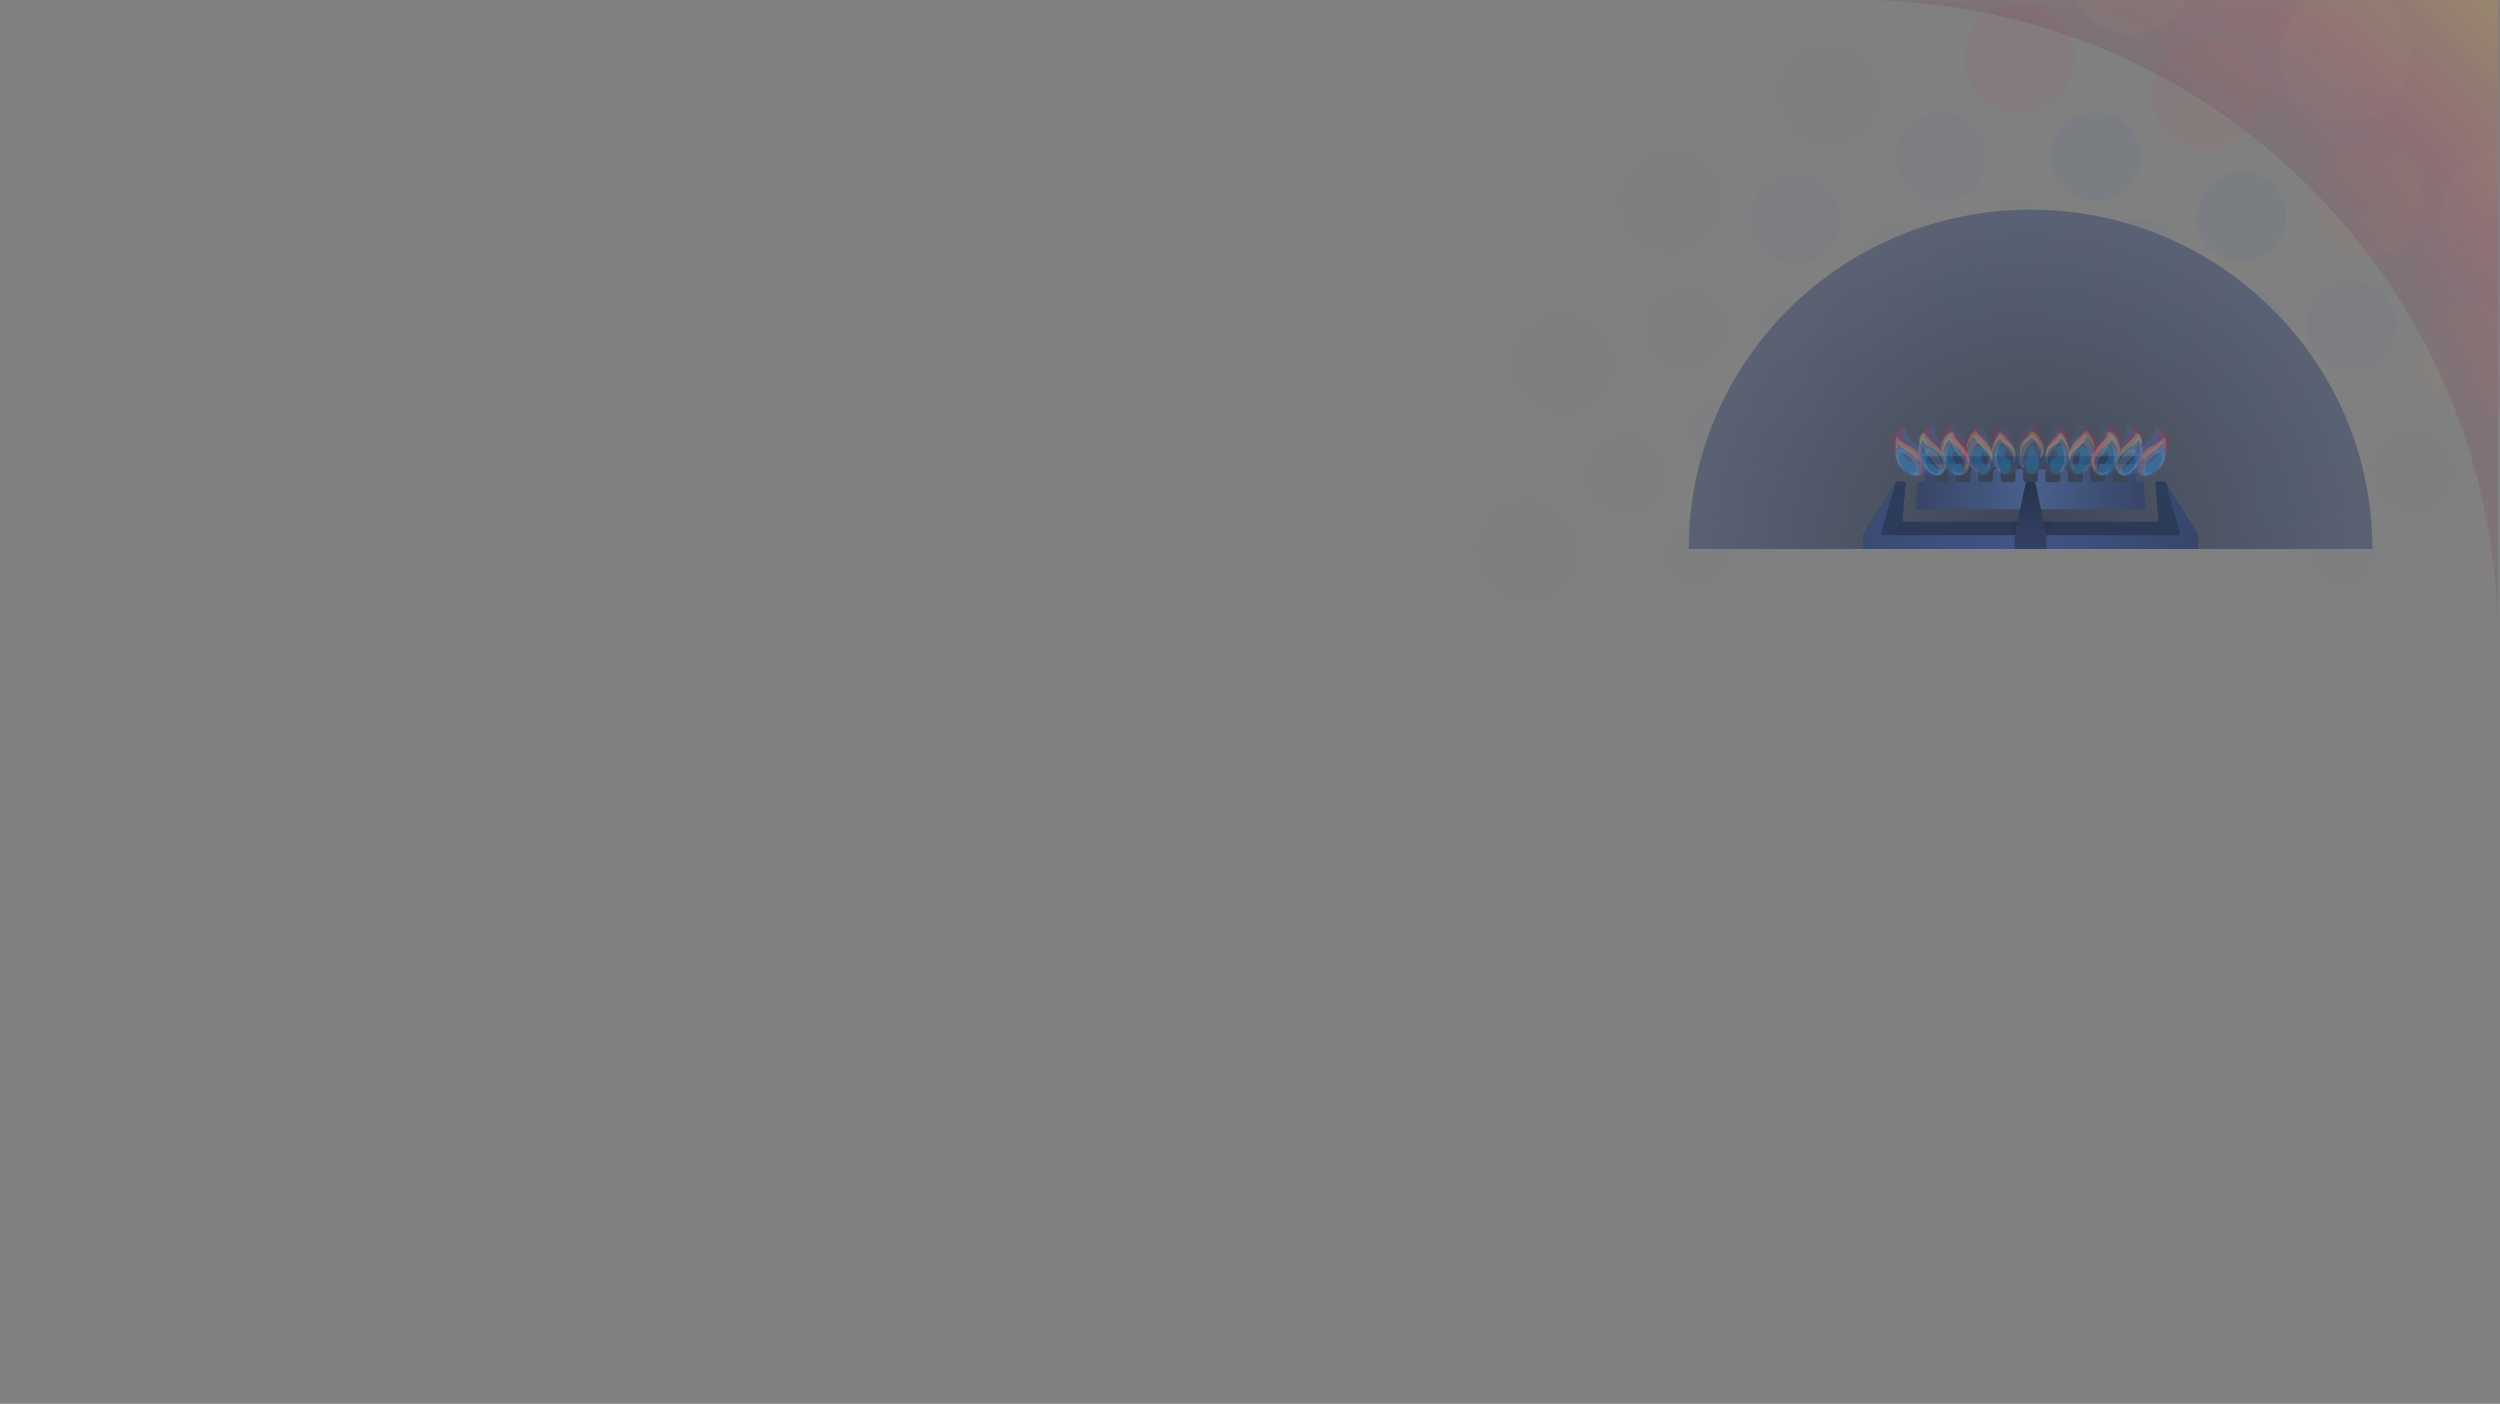 <svg width="1211" height="680" viewBox="0 0 1211 680" fill="none" xmlns="http://www.w3.org/2000/svg">
<rect x="0" y="0" width="1211" height="680" fill="#808080" stroke="none"/>
<mask id="mask0" mask-type="alpha" maskUnits="userSpaceOnUse" x="0" y="0" width="1211" height="680">
<path d="M1210 0H0.002V680H1210V0Z" fill="#334163"/>
</mask>
<g mask="url(#mask0)">
<path opacity="0.2" d="M899.697 0C1071.08 0.024 1210 138.963 1210 310.348V0H899.697Z" fill="url(#paint0_radial)"/>
<path opacity="0.7" d="M983.589 101.549C892.139 101.549 818.002 175.147 818.002 265.934H1149.17C1149.18 175.145 1075.04 101.549 983.589 101.549Z" fill="url(#paint1_radial)"/>
<path opacity="0.3" d="M1038.31 234.139C1038.28 233.809 1038 233.538 1037.67 233.538H1035.52C1034.86 233.538 1034.32 232.997 1034.32 232.335V228.443V226.036C1034.32 225.373 1034.86 224.832 1035.52 224.832H1037.06C1037.73 224.832 1038.27 224.29 1038.27 223.628V222.304C1038.27 221.642 1037.73 221.102 1037.06 221.102H930.107C929.445 221.102 928.904 221.642 928.904 222.304V223.628C928.904 224.29 929.445 224.832 930.107 224.832H931.654C932.315 224.832 932.858 225.373 932.858 226.036V228.443V232.335C932.858 232.997 932.315 233.538 931.654 233.538H929.507C929.175 233.538 928.887 233.809 928.868 234.139L927.972 246.157C927.951 246.488 928.206 246.758 928.538 246.758H1038.64C1038.97 246.758 1039.22 246.488 1039.2 246.157L1038.31 234.139Z" fill="url(#paint2_linear)"/>
<path d="M1038.31 234.138C1038.28 233.808 1038 233.537 1037.67 233.537H1035.52C1034.86 233.537 1034.32 232.996 1034.32 232.334V228.442C1034.32 227.781 1033.77 227.239 1033.11 227.239H1031.79C1031.13 227.239 1030.59 227.781 1030.59 228.442V232.334C1030.59 232.996 1030.04 233.537 1029.38 233.537H1024.66C1024 233.537 1023.46 232.996 1023.46 232.334V228.442C1023.46 227.781 1022.92 227.239 1022.25 227.239H1020.93C1020.27 227.239 1019.73 227.781 1019.73 228.442V232.334C1019.73 232.996 1019.18 233.537 1018.52 233.537H1013.8C1013.14 233.537 1012.6 232.996 1012.6 232.334V228.442C1012.6 227.781 1012.06 227.238 1011.39 227.238H1010.07C1009.41 227.238 1008.87 227.781 1008.87 228.442V232.334C1008.87 232.996 1008.33 233.537 1007.66 233.537H1002.94C1002.28 233.537 1001.74 232.996 1001.74 232.334V228.442C1001.74 227.781 1001.2 227.239 1000.54 227.239H999.214C998.55 227.239 998.009 227.781 998.009 228.442V232.334C998.009 232.996 997.468 233.537 996.805 233.537H992.085C991.423 233.537 990.881 232.996 990.881 232.334V228.442C990.881 227.781 990.339 227.239 989.677 227.239H988.354C987.692 227.239 987.151 227.781 987.151 228.442V232.334C987.151 232.996 986.609 233.537 985.947 233.537H983.587H981.226C980.564 233.537 980.022 232.996 980.022 232.334V228.442C980.022 227.781 979.481 227.239 978.819 227.239H977.496C976.834 227.239 976.292 227.781 976.292 228.442V232.334C976.292 232.996 975.75 233.537 975.088 233.537H970.367C969.705 233.537 969.164 232.996 969.164 232.334V228.442C969.164 227.781 968.622 227.239 967.96 227.239H966.637C965.974 227.239 965.433 227.781 965.433 228.442V232.334C965.433 232.996 964.892 233.537 964.229 233.537H959.508C958.846 233.537 958.303 232.996 958.303 232.334V228.442C958.303 227.781 957.762 227.238 957.1 227.238H955.779C955.116 227.238 954.574 227.781 954.574 228.442V232.334C954.574 232.996 954.033 233.537 953.371 233.537H948.651C947.988 233.537 947.447 232.996 947.447 232.334V228.442C947.447 227.781 946.905 227.239 946.243 227.239H944.919C944.257 227.239 943.716 227.781 943.716 228.442V232.334C943.716 232.996 943.175 233.537 942.513 233.537H937.791C937.129 233.537 936.588 232.996 936.588 232.334V228.442C936.588 227.781 936.046 227.239 935.384 227.239H934.061C933.399 227.239 932.858 227.781 932.858 228.442V232.334C932.858 232.996 932.315 233.537 931.654 233.537H929.507C929.175 233.537 928.887 233.808 928.868 234.138L927.972 246.156C927.951 246.487 928.206 246.757 928.538 246.757H983.587H1038.64C1038.97 246.757 1039.22 246.487 1039.2 246.156L1038.31 234.138Z" fill="url(#paint3_linear)"/>
<path d="M1038.27 223.628C1038.27 224.29 1037.73 224.832 1037.06 224.832H930.108C929.446 224.832 928.904 224.29 928.904 223.628V222.304C928.904 221.642 929.446 221.102 930.108 221.102H1037.06C1037.73 221.102 1038.27 221.642 1038.27 222.304V223.628Z" fill="url(#paint4_linear)"/>
<path d="M1038.27 223.628C1038.27 224.29 1037.73 224.832 1037.06 224.832H930.108C929.446 224.832 928.904 224.29 928.904 223.628V222.304C928.904 221.642 929.446 221.102 930.108 221.102H1037.06C1037.73 221.102 1038.27 221.642 1038.27 222.304V223.628Z" fill="url(#paint5_linear)"/>
<path d="M1049.01 233.97C1048.77 233.578 1048.19 233.26 1047.73 233.26H1044.89C1044.43 233.26 1044.08 233.635 1044.12 234.092L1045.65 251.913C1045.69 252.372 1045.35 252.746 1044.89 252.746H922.285C921.827 252.746 921.482 252.372 921.521 251.913L923.051 234.092C923.089 233.635 922.747 233.26 922.286 233.26H919.444C918.985 233.26 918.409 233.578 918.167 233.97L902.426 259.243V265.933H1064.75V259.243L1049.01 233.97Z" fill="#27334C"/>
<path opacity="0.5" d="M1049.01 233.97C1048.77 233.578 1048.19 233.26 1047.73 233.26H1044.89C1044.43 233.26 1044.08 233.635 1044.12 234.092L1045.65 251.913C1045.69 252.372 1045.35 252.746 1044.89 252.746H922.285C921.827 252.746 921.482 252.372 921.521 251.913L923.051 234.092C923.089 233.635 922.747 233.26 922.286 233.26H919.444C918.985 233.26 918.409 233.578 918.167 233.97L902.426 259.243V265.933H1064.75V259.243L1049.01 233.97Z" fill="#334163"/>
<path d="M1049.01 233.969L1055.97 258.177C1056.14 258.762 1055.78 259.242 1055.17 259.242H912.006C911.394 259.242 911.034 258.762 911.201 258.177L918.165 233.969L902.424 259.242V265.932H1064.75V259.242L1049.01 233.969Z" fill="url(#paint6_linear)"/>
<path opacity="0.4" d="M1045.53 252.374L1055.87 258.908C1056 258.717 1056.05 258.464 1055.97 258.181L1049.01 233.974H1049.01C1048.76 233.582 1048.19 233.264 1047.73 233.264H1044.89C1044.42 233.264 1044.08 233.639 1044.12 234.096L1045.65 251.917C1045.66 252.09 1045.61 252.242 1045.53 252.374Z" fill="#334163"/>
<path opacity="0.4" d="M921.639 252.374C921.559 252.242 921.506 252.09 921.52 251.917L923.051 234.096C923.089 233.639 922.747 233.264 922.286 233.264H919.444C918.985 233.264 918.409 233.582 918.166 233.974L911.203 258.181C911.123 258.464 911.17 258.717 911.303 258.908L921.639 252.374Z" fill="#334163"/>
<path opacity="0.5" d="M994.09 252.748H973.084L975.812 259.244H991.36L994.09 252.748Z" fill="#27334C"/>
<path d="M985.96 234.077C985.863 233.628 985.41 233.26 984.949 233.26H982.227C981.768 233.26 981.314 233.628 981.217 234.077L975.863 259.242V265.933H991.316V259.242L985.96 234.077Z" fill="url(#paint7_linear)"/>
<path opacity="0.1" d="M975.861 259.246H991.314L988.054 245.667C986.899 240.858 985.81 235.014 983.59 235.014C981.368 235.014 980.279 240.859 979.124 245.667L975.861 259.246Z" fill="url(#paint8_linear)"/>
<path opacity="0.15" d="M976.839 216.35C976.03 214.128 974.899 212.052 973.842 209.943C973.381 209.022 972.058 204.675 970.513 205.94C966.381 209.325 963.653 215.307 963.767 220.648C963.8 222.254 964.154 224.122 964.916 225.554C966.213 227.988 968.816 230.311 971.761 230.179C977.145 229.941 978.715 224.131 977.791 219.653C977.556 218.514 977.23 217.417 976.839 216.35Z" fill="#4B669D"/>
<path opacity="0.15" d="M996.654 205.938C995.109 204.673 993.785 209.02 993.325 209.941C992.267 212.051 991.136 214.126 990.327 216.348C989.936 217.417 989.61 218.512 989.376 219.65C988.451 224.128 990.022 229.937 995.407 230.176C998.351 230.308 1000.95 227.985 1002.25 225.551C1003.01 224.119 1003.37 222.251 1003.4 220.645C1003.51 215.305 1000.78 209.323 996.654 205.938Z" fill="#4B669D"/>
<path opacity="0.15" d="M990.758 221.657C990.692 225.755 987.782 231.212 983 229.728C981.723 229.332 980.012 228.365 979.119 227.337C977.191 225.113 976.485 222.003 976.415 219.1C976.377 217.54 976.564 215.932 976.977 214.425C977.832 211.32 979.248 208.573 981.597 206.377C982.261 205.754 982.597 205.33 983.193 205.994C983.72 206.581 983.855 207.385 984.122 208.107C985.24 211.11 988.14 212.761 989.434 215.629C990.31 217.573 990.791 219.634 990.758 221.657Z" fill="#4B669D"/>
<path opacity="0.4" d="M931.707 218.893C930.751 217.385 929.412 216.174 928.098 214.949C926.311 213.282 923.896 211.468 923.5 208.911C923.428 208.447 923.536 207.879 923.203 207.539C922.856 207.184 922.329 207.26 921.935 207.474C917.636 209.807 916.911 215.743 917.636 220.086C918.329 224.231 920.51 227.996 924.31 229.993C927.617 231.73 931.861 231.218 932.946 227.209C933.777 224.147 933.399 221.567 931.707 218.893Z" fill="#4B669D"/>
<path opacity="0.2" d="M928.081 226.075C927.314 224.717 925.861 223.688 924.505 222.98C923.739 222.586 921.943 221.561 921.752 220.458C921.729 220.32 921.729 220.179 921.763 220.036C921.971 219.148 922.572 219.849 923.175 219.755C923.666 219.677 923.775 219.356 923.49 218.964C922.611 217.763 920.484 217.74 919.626 218.89C917.989 221.07 919.34 224.386 920.898 226.167C921.847 227.253 922.984 228.163 924.249 228.85C925.426 229.49 926.9 230.17 928.276 229.924C929.912 229.627 928.533 226.877 928.081 226.075Z" fill="#00B4FF"/>
<path opacity="0.2" d="M930.048 220.916C929.755 220.281 929.368 219.694 928.93 219.15C928.008 218.004 926.795 217.082 925.524 216.351C925.205 216.168 924.879 215.998 924.549 215.836C923.342 215.253 922.137 214.633 921.061 213.828C920.756 213.599 920.458 213.355 920.18 213.09C919.879 212.806 919.676 212.438 919.403 212.133C919.242 211.951 919.069 211.677 918.818 211.867C918.414 212.174 918.292 212.714 918.218 213.187C918.059 214.158 918.018 215.101 918.302 216.052C918.364 216.263 918.451 216.879 918.749 216.875C919.073 216.871 918.991 215.743 919.005 215.531C919.018 215.349 919.051 214.964 919.277 214.916C919.506 214.868 919.803 215.189 919.936 215.33C921.612 217.086 923.733 218.306 925.662 219.746C927.518 221.126 928.97 222.757 930.017 224.83C930.101 225.001 930.317 225.823 930.593 225.5C930.733 225.332 930.729 224.952 930.734 224.739C930.783 223.434 930.595 222.113 930.048 220.916Z" fill="#FFF064"/>
<path opacity="0.1" d="M930.229 222.851C928.942 220.498 927.406 218.712 925.055 217.382C923.692 216.612 921.934 215.886 920.962 214.585C920.678 214.203 920.522 213.699 919.945 213.95C919.191 214.282 918.887 215.398 918.623 216.096C917.868 218.084 917.939 220.398 918.536 222.419C918.944 223.797 919.622 225.112 920.601 226.171C920.797 226.383 921.941 227.628 922.259 227.44C922.447 227.327 921.948 226.634 921.511 226.074C920.445 224.711 919.748 223.109 919.683 221.358C919.654 220.574 919.8 219.799 920.238 219.133C920.588 218.601 920.934 218.773 921.456 219.071C922.596 219.722 923.743 220.381 924.723 221.256C925.93 222.335 926.948 223.631 927.577 225.126C928.051 226.254 928.673 228.249 927.303 229.078C926.71 229.436 925.843 229.063 925.238 228.943C924.433 228.776 924.79 229.363 925.258 229.634C926.063 230.097 926.973 230.345 927.895 230.404C928.755 230.46 929.827 230.379 930.427 229.679C932.015 227.827 931.274 224.766 930.229 222.851Z" fill="white"/>
<path opacity="0.2" d="M931.559 223.143C931.058 220.794 929.495 218.751 927.539 217.406C926.171 216.463 924.671 215.603 923.531 214.378C922.175 212.918 921.76 211.312 921.797 209.354C921.816 208.35 922.361 206.38 920.735 207.295C918.786 208.388 917.261 210.101 916.486 212.204C915.617 214.556 916.194 216.989 916.996 219.281C917.087 219.543 917.623 221.056 918.125 220.559C918.409 220.277 918.019 219.271 917.971 218.908C917.864 218.109 917.727 216.458 918.45 215.872C919.035 215.392 920.013 215.764 920.614 216.032C922.616 216.923 924.557 218.29 926.147 219.914C927.805 221.556 931.303 225.727 929.53 229.324C929.432 229.522 929.392 229.71 929.429 229.796C929.468 229.881 929.591 229.86 929.825 229.64C931.523 228.044 932.03 225.364 931.559 223.143Z" fill="#D51E3C"/>
<path opacity="0.4" d="M1045.23 207.475C1044.84 207.261 1044.31 207.183 1043.97 207.539C1043.63 207.881 1043.74 208.447 1043.67 208.911C1043.27 211.47 1040.86 213.282 1039.07 214.949C1037.76 216.174 1036.42 217.385 1035.46 218.893C1033.77 221.566 1033.39 224.146 1034.22 227.209C1035.31 231.219 1039.55 231.73 1042.86 229.993C1046.66 227.997 1048.84 224.233 1049.53 220.087C1050.26 215.743 1049.53 209.806 1045.23 207.475Z" fill="#4B669D"/>
<path opacity="0.2" d="M1047.54 218.89C1046.69 217.74 1044.56 217.763 1043.68 218.964C1043.39 219.356 1043.5 219.677 1044 219.755C1044.6 219.849 1045.2 219.148 1045.41 220.036C1045.44 220.179 1045.44 220.32 1045.42 220.458C1045.23 221.561 1043.43 222.586 1042.66 222.98C1041.31 223.688 1039.86 224.717 1039.09 226.075C1038.64 226.877 1037.26 229.627 1038.89 229.922C1040.27 230.17 1041.74 229.489 1042.92 228.849C1044.19 228.162 1045.32 227.252 1046.27 226.166C1047.83 224.386 1049.18 221.069 1047.54 218.89Z" fill="#00B4FF"/>
<path opacity="0.2" d="M1048.95 213.187C1048.88 212.713 1048.75 212.174 1048.35 211.867C1048.1 211.677 1047.93 211.951 1047.77 212.133C1047.49 212.438 1047.29 212.806 1046.99 213.09C1046.71 213.355 1046.41 213.599 1046.11 213.828C1045.03 214.633 1043.83 215.252 1042.62 215.836C1042.29 215.998 1041.96 216.168 1041.64 216.351C1040.37 217.082 1039.16 218.004 1038.24 219.15C1037.8 219.694 1037.41 220.281 1037.12 220.916C1036.57 222.113 1036.38 223.435 1036.43 224.741C1036.44 224.952 1036.44 225.332 1036.58 225.501C1036.85 225.824 1037.07 225.003 1037.15 224.831C1038.2 222.758 1039.65 221.127 1041.5 219.747C1043.43 218.306 1045.56 217.088 1047.23 215.331C1047.37 215.19 1047.66 214.869 1047.89 214.917C1048.12 214.965 1048.15 215.351 1048.16 215.533C1048.18 215.744 1048.1 216.872 1048.42 216.876C1048.72 216.88 1048.8 216.265 1048.87 216.053C1049.15 215.101 1049.11 214.158 1048.95 213.187Z" fill="#FFF064"/>
<path opacity="0.1" d="M1048.55 216.093C1048.29 215.396 1047.98 214.28 1047.23 213.948C1046.65 213.697 1046.5 214.202 1046.21 214.583C1045.24 215.885 1043.48 216.61 1042.12 217.38C1039.77 218.709 1038.23 220.496 1036.95 222.849C1035.9 224.765 1035.16 227.825 1036.75 229.675C1037.35 230.375 1038.42 230.456 1039.28 230.4C1040.2 230.339 1041.11 230.093 1041.92 229.629C1042.38 229.359 1042.74 228.772 1041.94 228.938C1041.33 229.059 1040.46 229.432 1039.87 229.074C1038.5 228.246 1039.12 226.25 1039.6 225.122C1040.23 223.626 1041.24 222.33 1042.45 221.252C1043.43 220.377 1044.58 219.718 1045.72 219.067C1046.24 218.768 1046.58 218.596 1046.94 219.129C1047.37 219.795 1047.52 220.57 1047.49 221.354C1047.43 223.104 1046.73 224.707 1045.66 226.07C1045.23 226.631 1044.73 227.323 1044.92 227.435C1045.23 227.625 1046.38 226.38 1046.57 226.167C1047.55 225.107 1048.23 223.793 1048.64 222.414C1049.23 220.396 1049.3 218.082 1048.55 216.093Z" fill="white"/>
<path opacity="0.2" d="M1050.68 212.203C1049.91 210.1 1048.38 208.389 1046.43 207.294C1044.81 206.38 1045.35 208.349 1045.37 209.354C1045.41 211.313 1045 212.918 1043.64 214.377C1042.5 215.603 1041 216.463 1039.63 217.405C1037.67 218.751 1036.11 220.794 1035.61 223.143C1035.14 225.363 1035.65 228.044 1037.34 229.638C1037.58 229.856 1037.7 229.878 1037.74 229.793C1037.78 229.708 1037.74 229.519 1037.64 229.322C1035.87 225.725 1039.36 221.553 1041.02 219.912C1042.61 218.287 1044.55 216.92 1046.56 216.03C1047.16 215.763 1048.13 215.391 1048.72 215.869C1049.44 216.456 1049.3 218.107 1049.2 218.906C1049.15 219.269 1048.76 220.274 1049.04 220.556C1049.55 221.052 1050.08 219.54 1050.17 219.278C1050.97 216.989 1051.55 214.556 1050.68 212.203Z" fill="#D51E3C"/>
<path opacity="0.3" d="M943.577 222.255C942.629 217.3 937.428 213.616 937.173 208.27C937.138 207.518 937.364 206.294 936.43 206.05C935.407 205.785 934.189 207.111 933.538 207.708C930.367 210.609 928.522 215.111 928.636 219.395C928.7 221.761 929.27 224.155 930.419 226.23C931.68 228.508 933.906 230.307 936.512 230.677C939.236 231.066 942.097 229.45 943.076 226.785C943.546 225.505 943.835 223.607 943.577 222.255Z" fill="#4B669D"/>
<path opacity="0.2" d="M941.184 228.034C940.841 227.195 939.826 227.449 939.133 227.277C938.496 227.121 938.012 226.681 937.55 226.241C936.41 225.162 935.387 223.923 934.604 222.56C934.208 221.874 933.797 221.069 933.903 220.254C934.041 219.208 935.093 218.848 936 219.132C937.321 219.545 938.355 220.807 938.811 222.065C938.872 222.236 938.836 222.552 938.988 222.673C939.196 222.839 939.275 222.618 939.297 222.445C939.353 221.98 939.228 221.485 939.09 221.043C938.709 219.811 937.765 218.465 936.606 217.852C935.422 217.165 933.985 217.206 932.843 217.949C931.402 218.883 930.928 220.733 931.082 222.349C931.179 223.32 931.466 224.195 931.822 224.999C932.044 225.499 932.326 225.993 932.624 226.451C933.625 227.999 935.121 229.347 936.861 229.995C938.203 230.49 939.944 230.469 940.916 229.26C941.197 228.913 941.345 228.427 941.184 228.034Z" fill="#00B4FF"/>
<path opacity="0.2" d="M938.801 215.599C936.717 212.975 934.705 210.776 934.685 207.219C934.677 205.839 933.658 206.389 932.84 206.993C931.114 208.267 930.17 210.117 929.659 212.188C929.625 212.337 929.551 212.509 929.564 212.666C929.588 212.982 929.795 212.764 929.858 212.621C930.082 212.114 930.517 211.481 931.015 211.214C931.182 211.121 931.33 211.084 931.458 211.09C931.837 211.102 932.068 211.47 932.322 211.853C934.342 214.893 937.827 216.632 939.839 219.708C940.549 220.791 941.082 222.056 941.197 223.358C941.227 223.522 941.148 224.114 941.399 224.124C941.626 224.134 941.671 223.522 941.69 223.37C942.034 220.394 940.591 217.847 938.801 215.599ZM931.954 211.03C931.95 211.031 931.95 211.03 931.948 211.03C932.023 210.985 932.115 210.93 932.053 210.993C932.011 211.023 932.017 211.017 931.954 211.03Z" fill="#D51E3C"/>
<path opacity="0.1" d="M941.242 225.096C940.846 223.777 940.2 222.616 939.367 221.519C938.576 220.535 937.669 219.686 936.829 218.969C934.898 217.318 933.409 215.114 932.371 212.807C932.165 212.355 931.905 211.257 931.199 211.622C930.624 211.92 930.321 212.957 930.099 213.516C929.022 216.22 928.594 219.446 929.72 222.205C930.169 223.303 930.892 224.235 931.567 225.203C932.676 226.795 933.914 228.282 935.561 229.339C936.628 230.022 937.962 230.57 939.245 230.3C941.611 229.8 941.725 226.982 941.242 225.096ZM938.263 228.99C937.603 229.269 936.906 228.984 936.309 228.686C936.299 228.68 936.289 228.675 936.277 228.67C935.398 228.227 934.645 227.629 934.05 226.834C933.506 226.098 933.064 225.293 932.65 224.479C932.252 223.697 931.827 222.914 931.495 222.102C931.027 220.967 930.792 219.732 930.788 218.508C930.785 217.75 930.885 216.929 931.129 216.207C931.172 216.085 931.322 215.695 931.474 215.681C931.685 215.664 931.683 216.277 931.709 216.427C931.943 217.941 932.815 219.468 933.757 220.653C934.477 221.56 935.215 222.395 935.922 223.145C936.606 223.879 937.27 224.59 937.895 225.267C938.514 225.913 938.875 226.4 939.037 226.89C939.291 227.669 939.087 228.643 938.263 228.99Z" fill="white"/>
<path opacity="0.2" d="M942.391 222.355C941.737 219.891 939.879 217.784 938.055 216.089C936.148 214.316 934.045 212.704 932.677 210.443C932.433 210.044 932.287 209.509 931.727 209.77C930.596 210.294 929.837 211.688 929.686 212.884C929.618 213.426 929.612 214.078 929.801 214.594C929.869 214.78 930.065 215.172 930.325 215.032C930.579 214.895 930.634 214.116 930.712 213.861C930.796 213.589 930.945 213.092 931.317 213.144C931.591 213.181 931.757 213.745 931.908 213.938C934.121 216.745 937.714 218.018 939.903 220.865C941.295 222.681 941.817 225.05 941.348 227.289C941.308 227.479 940.95 228.306 941.445 228.243C941.75 228.202 942.004 227.322 942.104 227.075C942.722 225.562 942.803 223.905 942.391 222.355Z" fill="#FFF064"/>
<path opacity="0.3" d="M1033.63 207.708C1032.98 207.111 1031.76 205.785 1030.74 206.05C1029.81 206.294 1030.03 207.518 1030 208.27C1029.74 213.616 1024.54 217.301 1023.59 222.255C1023.33 223.607 1023.62 225.507 1024.09 226.785C1025.07 229.448 1027.93 231.064 1030.66 230.677C1033.26 230.307 1035.49 228.508 1036.75 226.23C1037.9 224.155 1038.47 221.761 1038.53 219.395C1038.65 215.11 1036.8 210.609 1033.63 207.708Z" fill="#4B669D"/>
<path opacity="0.2" d="M1034.33 217.949C1033.19 217.206 1031.75 217.165 1030.57 217.852C1029.41 218.465 1028.46 219.811 1028.08 221.043C1027.94 221.484 1027.82 221.98 1027.88 222.445C1027.9 222.618 1027.98 222.839 1028.18 222.673C1028.34 222.554 1028.3 222.236 1028.36 222.065C1028.82 220.807 1029.85 219.547 1031.17 219.132C1032.08 218.848 1033.13 219.207 1033.27 220.254C1033.37 221.069 1032.96 221.874 1032.57 222.56C1031.78 223.923 1030.76 225.163 1029.62 226.241C1029.16 226.681 1028.68 227.121 1028.04 227.277C1027.35 227.448 1026.33 227.195 1025.99 228.034C1025.83 228.427 1025.97 228.913 1026.25 229.259C1027.22 230.468 1028.97 230.489 1030.31 229.994C1032.05 229.346 1033.54 227.998 1034.54 226.45C1034.84 225.992 1035.12 225.499 1035.35 224.998C1035.7 224.194 1035.99 223.319 1036.09 222.348C1036.24 220.733 1035.77 218.883 1034.33 217.949Z" fill="#00B4FF"/>
<path opacity="0.2" d="M1037.51 212.188C1037 210.118 1036.06 208.268 1034.33 206.993C1033.51 206.389 1032.5 205.839 1032.49 207.219C1032.47 210.776 1030.45 212.974 1028.37 215.599C1026.58 217.847 1025.14 220.394 1025.48 223.371C1025.5 223.523 1025.55 224.134 1025.77 224.126C1026.02 224.114 1025.95 223.523 1025.98 223.359C1026.09 222.057 1026.62 220.793 1027.33 219.709C1029.35 216.633 1032.83 214.894 1034.85 211.854C1035.1 211.47 1035.34 211.102 1035.72 211.091C1035.84 211.086 1035.99 211.122 1036.16 211.215C1036.66 211.481 1037.09 212.115 1037.31 212.622C1037.38 212.765 1037.58 212.983 1037.61 212.667C1037.62 212.509 1037.55 212.336 1037.51 212.188ZM1035.22 211.03C1035.16 211.017 1035.16 211.023 1035.12 210.993C1035.06 210.93 1035.15 210.985 1035.23 211.03C1035.22 211.03 1035.22 211.031 1035.22 211.03Z" fill="#D51E3C"/>
<path opacity="0.1" d="M1037.07 213.518C1036.85 212.959 1036.54 211.922 1035.97 211.624C1035.26 211.259 1035 212.357 1034.8 212.809C1033.76 215.116 1032.27 217.319 1030.34 218.971C1029.5 219.687 1028.59 220.537 1027.8 221.521C1026.97 222.616 1026.32 223.778 1025.93 225.098C1025.44 226.984 1025.56 229.802 1027.92 230.303C1029.21 230.573 1030.54 230.025 1031.61 229.342C1033.25 228.285 1034.49 226.797 1035.6 225.206C1036.28 224.238 1037 223.306 1037.45 222.208C1038.57 219.448 1038.15 216.221 1037.07 213.518ZM1035.67 222.103C1035.34 222.914 1034.91 223.698 1034.52 224.48C1034.1 225.294 1033.66 226.099 1033.12 226.834C1032.52 227.63 1031.77 228.227 1030.89 228.671C1030.88 228.676 1030.87 228.681 1030.86 228.687C1030.26 228.986 1029.57 229.27 1028.91 228.991C1028.08 228.643 1027.88 227.67 1028.13 226.89C1028.29 226.4 1028.66 225.913 1029.27 225.267C1029.9 224.59 1030.56 223.879 1031.25 223.144C1031.95 222.395 1032.69 221.559 1033.41 220.653C1034.35 219.469 1035.23 217.941 1035.46 216.426C1035.48 216.277 1035.48 215.663 1035.69 215.681C1035.85 215.694 1036 216.084 1036.04 216.207C1036.28 216.929 1036.38 217.751 1036.38 218.508C1036.38 219.733 1036.14 220.968 1035.67 222.103Z" fill="white"/>
<path opacity="0.2" d="M1037.49 212.883C1037.34 211.689 1036.58 210.294 1035.45 209.77C1034.88 209.509 1034.74 210.044 1034.5 210.442C1033.13 212.704 1031.02 214.315 1029.12 216.089C1027.29 217.784 1025.43 219.892 1024.78 222.354C1024.37 223.905 1024.45 225.563 1025.07 227.075C1025.17 227.322 1025.42 228.202 1025.73 228.243C1026.22 228.306 1025.87 227.478 1025.83 227.289C1025.36 225.049 1025.88 222.68 1027.27 220.865C1029.46 218.018 1033.05 216.744 1035.27 213.937C1035.42 213.744 1035.58 213.181 1035.86 213.144C1036.23 213.091 1036.38 213.588 1036.46 213.861C1036.54 214.115 1036.59 214.894 1036.85 215.032C1037.11 215.173 1037.31 214.78 1037.37 214.594C1037.56 214.078 1037.55 213.426 1037.49 212.883Z" fill="#FFF064"/>
<path opacity="0.25" d="M954.507 221.154C954.14 218.737 953.013 216.432 951.787 214.272C950.424 211.872 948.78 209.847 948.591 206.985C948.559 206.512 948.638 205.984 948.148 205.746C947.049 205.215 945.557 206.565 944.781 207.194C942.845 208.761 941.407 211.04 940.516 213.346C938.908 217.507 939.382 221.987 941.429 225.91C942.54 228.04 944.565 229.576 946.837 230.265C950.345 231.328 953.408 228.581 954.298 225.306C954.683 223.892 954.715 222.505 954.507 221.154Z" fill="#4B669D"/>
<path opacity="0.2" d="M950.553 226.929C950.471 226.233 950.375 224.985 949.781 224.523C949.496 224.303 949.195 224.376 948.919 224.571C948.527 224.849 948.172 224.972 947.758 224.648C947.067 224.11 946.594 223.481 946.21 222.699C945.802 221.872 945.624 220.949 945.747 220.028C945.846 219.294 946.388 218.782 947.167 219.028C947.848 219.242 948.353 220.039 948.532 220.696C948.611 220.984 948.754 221.428 949.015 220.982C949.376 220.36 949.065 219.282 948.848 218.658C948.585 217.891 948.135 217.148 947.481 216.652C945.318 215.022 942.859 216.917 942.251 219.131C941.679 221.21 942.091 223.352 942.882 225.314C942.89 225.336 942.899 225.354 942.906 225.374C943.753 227.436 945.336 229.435 947.521 230.149C948.861 230.587 949.762 230.065 950.224 229.153C950.537 228.533 950.645 227.731 950.553 226.929Z" fill="#00B4FF"/>
<path opacity="0.1" d="M950.059 215.985C948.71 214.363 947.246 212.56 947.102 210.365C947.05 209.583 946.303 209.106 945.555 209.349C942.663 210.287 941.667 213.762 941.453 216.474C941.352 217.769 941.366 219.071 941.496 220.365C941.6 221.394 941.678 222.749 942.456 223.523C943.313 224.379 942.842 221.996 942.825 221.623C942.737 219.685 943.246 217.657 944.409 216.085C944.643 215.773 945 215.45 945.429 215.624C945.74 215.751 945.915 216.299 946.077 216.568C947.849 219.484 951.728 222.235 951.406 226.028C951.241 227.981 949.433 229.702 947.434 228.907C947.2 228.814 946.699 228.482 946.433 228.632C946.07 228.836 946.512 229.141 946.735 229.3C948.062 230.248 950.152 230.604 951.564 229.644C953.139 228.572 953.961 226.783 954.059 224.909C954.242 221.381 952.195 218.556 950.059 215.985Z" fill="white"/>
<path opacity="0.2" d="M951.359 216.877C950.456 215.71 949.425 214.708 948.363 213.69C947.421 212.787 946.558 211.79 946.199 210.51C946.058 210.005 946.114 209.392 945.489 209.32C944.994 209.262 944.422 209.554 944.018 209.801C943.111 210.354 942.334 211.204 941.774 212.1C940.896 213.508 940.291 215.29 940.23 216.957C940.204 217.664 940.341 218.368 940.548 219.039C940.644 219.353 940.764 219.676 940.921 219.965C941.175 220.432 941.385 220.51 941.343 219.908C941.228 218.251 941.713 216.602 942.466 215.137C942.782 214.524 943.502 213.35 944.252 213.186C944.689 213.09 944.678 213.438 944.864 213.762C945.893 215.58 947.83 216.555 949.328 217.912C951.45 219.838 953.266 222.923 952.411 225.873C952.3 226.25 952.01 226.649 952.009 227.054C952.007 227.808 952.731 226.859 952.879 226.65C953.397 225.926 953.683 224.989 953.822 224.12C954.257 221.43 952.952 218.943 951.359 216.877Z" fill="#FFF064"/>
<path opacity="0.2" d="M949.441 212.104C948.181 210.399 946.553 208.738 945.786 206.729C945.659 206.39 945.629 206.012 945.165 206.01C944.702 206.005 944.213 206.458 943.851 206.716C940.751 208.917 938.573 214.284 940.18 217.964C940.397 218.46 940.866 218.839 940.874 218.065C940.884 217.148 941.084 216.151 941.439 215.187C941.748 214.34 942.167 213.53 942.694 212.799C943.061 212.29 943.875 211.125 944.535 210.986C945.134 210.86 945.14 211.63 945.231 212.08C945.403 212.953 945.753 213.655 946.188 214.428C947.278 216.362 948.977 217.842 950.349 219.56C951.296 220.742 952.042 222.147 952.33 223.639C952.472 224.383 952.498 225.151 952.341 225.891C952.279 226.187 951.907 226.658 951.991 226.962C952.227 227.824 952.914 226.712 953.078 226.449C953.356 226.001 953.5 225.498 953.621 224.977C953.85 224.003 954.058 222.885 954.035 221.889C953.954 218.242 951.517 214.921 949.441 212.104Z" fill="#D51E3C"/>
<path opacity="0.25" d="M1026.65 213.346C1025.76 211.04 1024.32 208.761 1022.38 207.194C1021.61 206.566 1020.12 205.215 1019.02 205.746C1018.53 205.983 1018.61 206.511 1018.58 206.985C1018.39 209.847 1016.74 211.872 1015.38 214.272C1014.15 216.431 1013.03 218.737 1012.66 221.154C1012.45 222.506 1012.49 223.893 1012.87 225.305C1013.76 228.58 1016.82 231.327 1020.33 230.263C1022.6 229.575 1024.63 228.038 1025.74 225.909C1027.79 221.987 1028.26 217.506 1026.65 213.346Z" fill="#4B669D"/>
<path opacity="0.2" d="M1024.92 219.131C1024.31 216.917 1021.85 215.022 1019.69 216.652C1019.03 217.147 1018.59 217.89 1018.32 218.658C1018.11 219.282 1017.79 220.36 1018.16 220.982C1018.42 221.428 1018.56 220.984 1018.64 220.696C1018.82 220.039 1019.32 219.242 1020 219.028C1020.78 218.782 1021.32 219.294 1021.42 220.028C1021.55 220.949 1021.37 221.872 1020.96 222.699C1020.58 223.481 1020.1 224.109 1019.41 224.648C1019 224.972 1018.64 224.849 1018.25 224.571C1017.98 224.376 1017.67 224.303 1017.39 224.523C1016.8 224.985 1016.7 226.233 1016.62 226.929C1016.52 227.732 1016.64 228.533 1016.95 229.153C1017.41 230.065 1018.31 230.587 1019.65 230.149C1021.84 229.435 1023.42 227.437 1024.26 225.374C1024.27 225.354 1024.28 225.336 1024.29 225.314C1025.08 223.352 1025.49 221.21 1024.92 219.131Z" fill="#00B4FF"/>
<path opacity="0.1" d="M1025.72 216.474C1025.5 213.762 1024.51 210.287 1021.62 209.349C1020.87 209.106 1020.12 209.583 1020.07 210.365C1019.92 212.56 1018.46 214.363 1017.11 215.985C1014.97 218.555 1012.93 221.379 1013.11 224.907C1013.21 226.78 1014.03 228.57 1015.61 229.641C1017.02 230.602 1019.11 230.247 1020.44 229.298C1020.66 229.139 1021.1 228.834 1020.74 228.63C1020.47 228.48 1019.97 228.812 1019.74 228.905C1017.74 229.701 1015.93 227.979 1015.76 226.026C1015.44 222.232 1019.32 219.482 1021.09 216.566C1021.26 216.297 1021.43 215.75 1021.74 215.622C1022.17 215.448 1022.53 215.771 1022.76 216.082C1023.93 217.655 1024.43 219.683 1024.35 221.621C1024.33 221.994 1023.86 224.376 1024.71 223.521C1025.49 222.748 1025.57 221.392 1025.68 220.362C1025.81 219.071 1025.82 217.769 1025.72 216.474Z" fill="white"/>
<path opacity="0.2" d="M1025.4 212.1C1024.84 211.203 1024.06 210.353 1023.16 209.801C1022.75 209.554 1022.18 209.263 1021.69 209.32C1021.06 209.392 1021.12 210.005 1020.97 210.51C1020.62 211.79 1019.75 212.787 1018.81 213.69C1017.75 214.708 1016.72 215.709 1015.82 216.877C1014.22 218.942 1012.92 221.429 1013.35 224.119C1013.49 224.987 1013.78 225.924 1014.29 226.649C1014.44 226.857 1015.17 227.807 1015.16 227.052C1015.16 226.648 1014.87 226.247 1014.76 225.871C1013.91 222.922 1015.72 219.838 1017.84 217.911C1019.34 216.552 1021.28 215.577 1022.31 213.761C1022.49 213.437 1022.48 213.09 1022.92 213.185C1023.67 213.348 1024.39 214.523 1024.71 215.136C1025.46 216.6 1025.94 218.249 1025.83 219.906C1025.79 220.509 1026 220.431 1026.25 219.964C1026.41 219.675 1026.53 219.352 1026.63 219.038C1026.83 218.368 1026.97 217.663 1026.94 216.956C1026.88 215.29 1026.28 213.508 1025.4 212.1Z" fill="#FFF064"/>
<path opacity="0.2" d="M1023.32 206.716C1022.96 206.459 1022.47 206.005 1022 206.01C1021.54 206.012 1021.51 206.391 1021.38 206.729C1020.62 208.738 1018.99 210.399 1017.73 212.104C1015.65 214.919 1013.21 218.241 1013.13 221.888C1013.11 222.884 1013.32 224.002 1013.55 224.976C1013.67 225.497 1013.81 226 1014.09 226.448C1014.25 226.711 1014.94 227.823 1015.18 226.961C1015.26 226.658 1014.89 226.186 1014.82 225.89C1014.67 225.15 1014.69 224.381 1014.84 223.638C1015.12 222.145 1015.87 220.742 1016.82 219.559C1018.19 217.841 1019.89 216.361 1020.98 214.427C1021.42 213.654 1021.76 212.952 1021.94 212.079C1022.03 211.629 1022.03 210.858 1022.63 210.985C1023.29 211.124 1024.11 212.289 1024.47 212.798C1025 213.529 1025.42 214.34 1025.73 215.186C1026.08 216.149 1026.28 217.147 1026.29 218.064C1026.3 218.838 1026.77 218.459 1026.99 217.963C1028.6 214.284 1026.42 208.917 1023.32 206.716Z" fill="#D51E3C"/>
<path opacity="0.2" d="M963.732 213.04C962.934 211.522 962.06 209.946 961.49 208.323C961.132 207.306 960.304 205.044 958.864 205.959C958.253 206.349 957.741 207.397 957.292 207.968C954.144 211.96 950.898 217.122 952.244 222.413C952.878 224.903 954.102 227.269 956.212 228.806C958.393 230.395 961.312 230.808 963.518 229.1C965.526 227.547 966.781 224.594 966.704 222.051C966.614 218.976 965.155 215.756 963.732 213.04Z" fill="#4B669D"/>
<path opacity="0.1" d="M964.778 219.51C964.477 217.746 963.783 216.047 962.809 214.538C962.165 213.535 961.381 212.683 960.507 211.866C959.923 211.319 959.338 210.637 958.58 210.324C957.96 210.069 957.366 210.542 956.956 210.948C956.473 211.424 955.975 211.919 955.591 212.473C954.736 213.702 954.075 215.034 953.608 216.449C953.346 217.242 953.156 218.06 953.034 218.885C952.754 220.773 952.889 222.765 953.679 224.526C954.289 225.889 955.258 226.822 956.464 227.692C956.706 227.865 957.179 228.342 957.52 228.201C957.988 228.01 957.543 227.439 957.341 227.211C955.99 225.694 955.447 223.626 955.43 221.649C955.413 219.633 955.934 217.831 956.972 216.095C957.202 215.71 957.397 215.263 957.781 215.001C958.385 214.594 959.027 215.273 959.394 215.694C959.952 216.331 960.484 216.972 960.955 217.674C961.97 219.19 962.795 220.911 963.042 222.724C963.162 223.608 963.18 224.525 963.132 225.429C963.104 226 963.048 226.599 962.886 227.15C962.825 227.358 962.452 228.01 962.957 227.968C963.236 227.945 963.497 227.543 963.632 227.336C963.798 227.077 963.933 226.803 964.045 226.519C964.901 224.356 965.168 221.797 964.778 219.51Z" fill="white"/>
<path opacity="0.2" d="M964.626 218.408C963.849 216.397 962.362 214.722 960.804 213.274C960.003 212.53 959.105 211.726 958.476 210.824C958.027 210.178 957.722 208.675 956.692 208.885C956.062 209.012 955.554 209.533 955.159 210.008C954.324 211.01 953.702 212.182 953.293 213.419C953.06 214.13 952.3 216.264 952.855 216.89C953.147 216.645 953.162 216.242 953.314 215.911C953.899 214.647 954.903 212.317 956.391 211.892C956.968 211.726 956.884 212.245 957.032 212.694C957.582 214.381 958.845 215.363 960.18 216.431C961.892 217.798 963.623 219.219 964.21 221.432C964.271 221.663 964.303 222.351 964.527 222.476C965.044 222.759 965.087 221.885 965.112 221.575C965.204 220.495 965.015 219.415 964.626 218.408Z" fill="#FFF064"/>
<path opacity="0.2" d="M963.551 216.214C962.881 215.196 962.012 214.329 961.296 213.346C960.503 212.26 959.794 211.117 959.152 209.938C958.626 208.976 958.119 207.972 957.163 207.366C956.233 206.776 955.858 207.621 955.523 208.243C954.296 210.509 952.165 212.095 951.681 214.759C951.249 217.139 951.048 220.099 952.214 222.32C952.442 222.75 952.713 222.989 952.703 222.338C952.683 221.25 952.478 220.219 952.592 219.12C952.625 218.806 952.668 218.488 952.721 218.171C953.145 215.631 954.17 212.619 956.175 210.878C956.616 210.497 956.853 210.417 957.012 211.006C957.166 211.574 957.44 212.087 957.763 212.571C958.531 213.731 959.465 214.784 960.532 215.678C961.495 216.485 962.591 217.124 963.524 217.968C963.777 218.199 964.272 218.75 964.36 218.184C964.462 217.54 963.884 216.722 963.551 216.214Z" fill="#D51E3C"/>
<path opacity="0.2" d="M1009.88 207.968C1009.43 207.397 1008.92 206.349 1008.31 205.959C1006.87 205.044 1006.04 207.306 1005.68 208.323C1005.11 209.946 1004.24 211.522 1003.44 213.04C1002.01 215.756 1000.56 218.976 1000.46 222.05C1000.39 224.593 1001.64 227.545 1003.65 229.099C1005.86 230.807 1008.78 230.394 1010.96 228.805C1013.07 227.268 1014.29 224.902 1014.93 222.412C1016.27 217.122 1013.03 211.96 1009.88 207.968Z" fill="#4B669D"/>
<path opacity="0.1" d="M1014.14 218.885C1014.02 218.06 1013.83 217.242 1013.57 216.449C1013.1 215.034 1012.44 213.702 1011.58 212.473C1011.2 211.919 1010.7 211.424 1010.22 210.948C1009.81 210.543 1009.21 210.069 1008.59 210.324C1007.84 210.636 1007.25 211.318 1006.67 211.866C1005.79 212.683 1005.01 213.535 1004.36 214.537C1003.39 216.047 1002.7 217.747 1002.4 219.51C1002.01 221.797 1002.27 224.355 1003.13 226.518C1003.24 226.802 1003.37 227.076 1003.54 227.335C1003.68 227.543 1003.94 227.944 1004.22 227.967C1004.72 228.009 1004.35 227.356 1004.29 227.148C1004.13 226.598 1004.07 225.999 1004.04 225.428C1003.99 224.524 1004.01 223.606 1004.13 222.723C1004.38 220.909 1005.2 219.189 1006.22 217.673C1006.69 216.971 1007.22 216.33 1007.78 215.693C1008.15 215.272 1008.79 214.593 1009.39 215C1009.78 215.262 1009.97 215.71 1010.2 216.094C1011.24 217.828 1011.76 219.631 1011.74 221.648C1011.73 223.623 1011.18 225.692 1009.83 227.209C1009.63 227.438 1009.18 228.009 1009.65 228.2C1009.99 228.341 1010.47 227.864 1010.71 227.691C1011.91 226.822 1012.88 225.888 1013.49 224.525C1014.29 222.765 1014.42 220.773 1014.14 218.885Z" fill="white"/>
<path opacity="0.2" d="M1013.87 213.419C1013.47 212.181 1012.84 211.01 1012.01 210.008C1011.61 209.533 1011.11 209.013 1010.47 208.885C1009.45 208.676 1009.14 210.177 1008.69 210.824C1008.06 211.726 1007.16 212.53 1006.36 213.274C1004.8 214.721 1003.32 216.397 1002.54 218.408C1002.15 219.415 1001.96 220.494 1002.05 221.575C1002.08 221.884 1002.12 222.758 1002.64 222.475C1002.86 222.351 1002.89 221.662 1002.96 221.432C1003.54 219.219 1005.27 217.799 1006.99 216.431C1008.32 215.362 1009.58 214.381 1010.13 212.694C1010.28 212.246 1010.2 211.726 1010.77 211.892C1012.26 212.317 1013.27 214.647 1013.85 215.91C1014 216.242 1014.02 216.645 1014.31 216.89C1014.87 216.264 1014.11 214.13 1013.87 213.419Z" fill="#FFF064"/>
<path opacity="0.2" d="M1015.49 214.759C1015.01 212.095 1012.88 210.509 1011.65 208.243C1011.31 207.621 1010.94 206.776 1010.01 207.366C1009.06 207.972 1008.55 208.976 1008.02 209.938C1007.38 211.117 1006.67 212.261 1005.88 213.346C1005.16 214.329 1004.29 215.196 1003.62 216.214C1003.29 216.721 1002.71 217.539 1002.81 218.183C1002.9 218.749 1003.39 218.198 1003.65 217.967C1004.58 217.122 1005.68 216.483 1006.64 215.676C1007.71 214.783 1008.64 213.73 1009.41 212.57C1009.73 212.085 1010.01 211.573 1010.16 211.005C1010.32 210.416 1010.56 210.496 1011 210.877C1013.01 212.618 1014.03 215.63 1014.45 218.17C1014.51 218.487 1014.55 218.805 1014.58 219.119C1014.69 220.218 1014.49 221.249 1014.47 222.337C1014.46 222.988 1014.73 222.749 1014.96 222.319C1016.13 220.099 1015.93 217.139 1015.49 214.759Z" fill="#D51E3C"/>
<path opacity="0.2" d="M973.378 222.352C972.877 221.877 972.157 221.959 971.594 221.604C971.065 221.27 970.852 220.646 970.756 220.057C970.683 219.613 970.482 218.302 971.304 218.465C971.5 218.505 971.616 218.835 971.827 218.794C972.063 218.75 972.047 218.387 972.021 218.216C971.907 217.488 971.353 216.737 970.72 216.372C969.813 215.85 968.619 215.93 967.838 216.644C966.576 217.795 966.235 220.097 966.349 221.704C966.431 222.856 966.491 224.024 966.832 225.136C967.411 227.019 968.743 229.328 970.851 229.731C973.261 230.192 974.312 226.81 974.263 224.949C974.24 224.117 974.001 222.943 973.378 222.352Z" fill="#00B4FF"/>
<path opacity="0.1" d="M974.627 215.751C973.373 213.465 971.739 210.469 969.306 209.405C968.009 208.837 967.295 211.082 966.797 212.022C966.337 212.886 965.901 213.818 965.554 214.736C965.004 216.188 964.528 217.703 964.634 219.298C964.777 221.44 964.957 223.752 966.041 225.645C966.602 226.631 967.418 227.597 968.351 228.208C969.33 228.847 969.121 227.562 968.75 227.054C967.256 225.003 967.029 221.558 967.456 219.117C967.639 218.075 968.511 213.864 970.318 215.248C971.133 215.873 971.897 216.576 972.554 217.381C974.016 219.171 975.56 221.268 975.399 223.754C975.386 223.968 975.222 225.533 975.684 224.598C976.116 223.725 976.283 222.705 976.267 221.641C976.233 219.56 975.491 217.326 974.627 215.751Z" fill="white"/>
<path opacity="0.2" d="M973.013 213.997C972.081 213.188 971.284 212.302 970.49 211.344C970.253 211.058 970.041 210.746 969.781 210.482C969.531 210.226 969.389 210.005 969.011 210.038C968.758 210.062 968.55 210.21 968.381 210.398C968.002 210.807 967.815 211.368 967.518 211.838C966.714 213.113 965.99 214.308 965.57 215.796C965.396 216.422 965.225 217.064 965.174 217.715C965.16 217.906 965.082 218.34 965.216 218.501C965.47 218.801 965.501 218.299 965.517 218.122C965.686 216.287 966.737 214.449 967.97 213.196C968.14 213.023 968.523 212.572 968.771 212.546C969.074 212.518 969.233 212.984 969.332 213.21C969.491 213.567 969.679 213.873 969.95 214.154C970.571 214.797 971.401 215.148 972.138 215.609C973.033 216.161 973.861 216.924 974.496 217.788C975.146 218.673 975.645 219.697 975.813 220.804C975.836 220.958 975.763 221.575 976.108 221.338C976.336 221.182 976.252 220.482 976.247 220.242C976.225 219.006 975.822 217.75 975.305 216.642C974.79 215.541 973.898 214.766 973.013 213.997Z" fill="#FFF064"/>
<path opacity="0.2" d="M975.514 215.711C975.185 214.943 974.759 214.215 974.273 213.537C972.991 211.749 971.368 210.215 970.182 208.361C969.824 207.798 969.433 206.841 968.668 206.773C967.561 206.68 966.9 208.281 966.47 209.062C965.395 211.007 964.622 213.017 964.517 215.262C964.473 216.175 964.432 217.101 964.563 218.009C964.601 218.277 964.825 219.759 965.242 219.74C965.576 219.724 965.363 218.893 965.355 218.653C965.291 217.064 965.824 215.509 966.601 214.144C966.952 213.522 968.056 211.454 968.968 211.444C969.605 211.436 970.016 212.478 970.32 212.939C971.436 214.644 973.633 214.971 974.89 216.471C975.27 216.921 975.427 217.652 975.999 217.909C976.269 217.323 975.748 216.262 975.514 215.711Z" fill="#D51E3C"/>
<path opacity="0.2" d="M999.331 216.645C998.548 215.929 997.357 215.85 996.45 216.373C995.815 216.738 995.263 217.489 995.148 218.216C995.121 218.387 995.106 218.751 995.342 218.794C995.552 218.835 995.669 218.506 995.864 218.466C996.686 218.303 996.487 219.613 996.412 220.057C996.315 220.645 996.105 221.271 995.576 221.605C995.011 221.959 994.291 221.877 993.789 222.352C993.168 222.943 992.929 224.119 992.906 224.95C992.856 226.811 993.909 230.193 996.318 229.731C998.426 229.33 999.757 227.02 1000.34 225.136C1000.68 224.025 1000.74 222.857 1000.82 221.704C1000.93 220.097 1000.59 217.796 999.331 216.645Z" fill="#00B4FF"/>
<path opacity="0.1" d="M1001.62 214.736C1001.27 213.819 1000.83 212.886 1000.37 212.022C999.874 211.081 999.159 208.837 997.864 209.405C995.43 210.469 993.794 213.465 992.542 215.751C991.677 217.327 990.937 219.562 990.902 221.641C990.885 222.705 991.053 223.725 991.484 224.598C991.945 225.534 991.782 223.969 991.768 223.754C991.608 221.269 993.152 219.171 994.613 217.381C995.271 216.576 996.033 215.873 996.85 215.248C998.658 213.864 999.528 218.075 999.711 219.117C1000.14 221.558 999.912 225.004 998.418 227.054C998.048 227.562 997.839 228.847 998.816 228.208C999.749 227.597 1000.57 226.631 1001.13 225.645C1002.21 223.752 1002.39 221.44 1002.53 219.298C1002.64 217.703 1002.17 216.188 1001.62 214.736Z" fill="white"/>
<path opacity="0.2" d="M1002 217.717C1001.95 217.064 1001.78 216.423 1001.61 215.798C1001.18 214.308 1000.46 213.115 999.655 211.839C999.359 211.37 999.171 210.809 998.795 210.4C998.624 210.212 998.417 210.064 998.165 210.04C997.785 210.008 997.642 210.228 997.393 210.484C997.134 210.748 996.921 211.061 996.684 211.346C995.89 212.303 995.094 213.189 994.161 213.999C993.276 214.766 992.385 215.543 991.873 216.643C991.357 217.751 990.951 219.006 990.931 220.243C990.927 220.483 990.842 221.184 991.07 221.339C991.416 221.575 991.342 220.957 991.366 220.804C991.531 219.697 992.03 218.674 992.68 217.789C993.318 216.925 994.145 216.162 995.038 215.609C995.777 215.15 996.606 214.798 997.229 214.155C997.499 213.873 997.687 213.568 997.845 213.21C997.944 212.985 998.102 212.519 998.407 212.547C998.656 212.571 999.038 213.024 999.206 213.197C1000.44 214.451 1001.49 216.288 1001.66 218.123C1001.68 218.3 1001.71 218.8 1001.96 218.502C1002.09 218.342 1002.01 217.907 1002 217.717Z" fill="#FFF064"/>
<path opacity="0.2" d="M1002.66 215.261C1002.55 213.018 1001.78 211.007 1000.7 209.061C1000.27 208.282 999.611 206.681 998.504 206.773C997.738 206.841 997.35 207.798 996.991 208.36C995.807 210.215 994.182 211.749 992.901 213.537C992.415 214.214 991.989 214.943 991.661 215.711C991.427 216.262 990.906 217.323 991.175 217.906C991.747 217.649 991.906 216.917 992.283 216.467C993.541 214.968 995.736 214.641 996.855 212.936C997.157 212.474 997.569 211.434 998.207 211.441C999.119 211.451 1000.22 213.519 1000.57 214.14C1001.35 215.505 1001.88 217.062 1001.82 218.65C1001.81 218.891 1001.6 219.721 1001.93 219.737C1002.35 219.757 1002.57 218.275 1002.61 218.005C1002.74 217.1 1002.7 216.175 1002.66 215.261Z" fill="#D51E3C"/>
<path opacity="0.2" d="M963.009 224.302C962.57 223.855 962.399 224.214 962.238 224.654C962.099 225.029 961.97 225.464 961.688 225.511C961.117 225.611 960.771 224.784 960.588 224.407C960.132 223.468 959.792 222.299 959.716 221.257C959.666 220.548 959.472 219.252 960.309 218.861C960.459 218.792 960.584 218.774 960.69 218.793C961.043 218.861 961.169 219.354 961.147 219.74C961.133 219.996 961.012 220.386 961.071 220.633C961.17 221.049 961.414 220.873 961.546 220.547C962.031 219.347 961.842 217.588 960.736 216.76C959.706 215.989 958.367 215.776 957.286 216.578C955.916 217.592 955.533 219.403 955.526 220.992C955.516 222.901 956.028 224.703 956.848 226.422C957.587 227.972 959.027 229.97 961.045 229.747C962.197 229.619 962.828 228.718 963.115 227.7C963.343 226.89 963.669 224.978 963.009 224.302Z" fill="#00B4FF"/>
<path opacity="0.2" d="M1009.88 216.58C1008.8 215.778 1007.46 215.991 1006.43 216.762C1005.33 217.59 1005.14 219.349 1005.63 220.549C1005.76 220.875 1006 221.051 1006.1 220.635C1006.16 220.388 1006.04 219.999 1006.02 219.742C1006 219.356 1006.13 218.863 1006.48 218.795C1006.59 218.775 1006.71 218.794 1006.86 218.863C1007.7 219.256 1007.5 220.55 1007.45 221.259C1007.38 222.3 1007.04 223.47 1006.58 224.409C1006.4 224.786 1006.05 225.613 1005.48 225.513C1005.2 225.466 1005.07 225.03 1004.93 224.656C1004.77 224.216 1004.6 223.856 1004.16 224.304C1003.5 224.979 1003.83 226.892 1004.06 227.702C1004.34 228.72 1004.97 229.62 1006.13 229.749C1008.14 229.972 1009.59 227.974 1010.32 226.424C1011.14 224.704 1011.66 222.902 1011.65 220.994C1011.64 219.404 1011.26 217.594 1009.88 216.58Z" fill="#00B4FF"/>
<path opacity="0.2" d="M987.619 222.86C987.509 222.158 987.334 221.467 987.07 220.819C986.453 219.311 985.598 217.992 985.163 216.396C984.901 215.436 983.884 216.159 983.466 216.639C982.635 217.589 982.1 219.039 982.027 220.354C981.99 221.061 982.119 221.717 981.811 222.375C981.464 222.436 981.337 222.191 981.058 222.47C980.385 223.149 980.558 224.386 980.694 225.261C980.737 225.54 980.797 225.816 980.874 226.077C981.287 227.507 981.984 228.876 983.348 229.375C984.531 229.808 986.243 229.252 986.947 228.036C987.806 226.552 987.881 224.549 987.619 222.86Z" fill="#00B4FF"/>
<path opacity="0.1" d="M985.522 210.798C985.371 210.572 985.111 210.314 984.836 210.311C984.441 210.302 984.188 210.835 983.948 211.113C983.053 212.145 981.927 212.899 981.065 213.976C978.566 217.095 976.944 221.812 979.089 225.672C979.299 226.054 980.28 227.284 980.54 226.349C980.613 226.088 980.19 225.074 980.149 224.75C980.062 224.047 980.044 223.354 980.088 222.676C980.28 219.661 981.786 217.3 983.546 215.115C983.853 214.731 984.575 213.806 985.111 213.832C986.124 213.884 987.026 216.152 987.289 217.044C987.332 217.189 987.489 218.485 987.745 218.285C987.953 218.124 987.966 217.161 987.979 216.936C988.116 214.427 986.785 212.695 985.522 210.798Z" fill="white"/>
<path opacity="0.2" d="M987.531 211.521C986.796 210.538 984.429 207.72 983.254 209.506C982.856 210.112 982.515 210.742 982.046 211.288C980.619 212.956 978.789 214.683 978.471 217.088C978.412 217.522 978.258 218.911 978.767 219.13C979.166 219.303 978.962 218.829 978.943 218.602C978.908 218.17 978.993 217.76 979.141 217.356C979.57 216.189 980.469 215.38 981.336 214.613C981.78 214.219 982.235 213.835 982.636 213.386C983.028 212.947 983.445 211.987 984.182 212.079C984.893 212.166 985.944 213.193 986.424 213.689C987.444 214.742 988.328 216.346 988.544 217.803C988.678 218.705 988.604 219.631 988.462 220.528C988.424 220.775 988.098 221.357 988.247 221.587C988.488 221.964 988.883 221.271 989.036 221.032C989.524 220.262 989.835 219.328 989.943 218.373C990.223 215.888 988.98 213.454 987.531 211.521Z" fill="#FFF064"/>
<path opacity="0.2" d="M990.226 215.779C990.226 215.312 990.156 214.845 990.003 214.403C989.019 211.569 986.725 209.62 985.342 207.025C985.152 206.67 985.037 206.288 984.57 206.301C984.027 206.318 983.634 206.779 983.285 207.142C982.782 207.663 982.3 208.208 981.828 208.752C980.075 210.771 978.171 213.195 978.164 216.007C978.164 216.236 978.187 216.587 978.373 216.726C978.708 216.375 978.835 215.632 979.076 215.192C979.402 214.599 979.778 214.025 980.213 213.503C980.738 212.868 981.374 212.348 982.03 211.853C982.534 211.475 983.141 210.868 983.802 210.809C984.384 210.755 984.974 211.569 985.343 211.907C985.896 212.416 986.315 213.046 986.862 213.559C987.406 214.068 988.022 214.498 988.549 215.028C988.897 215.382 989.21 215.776 989.404 216.237C989.484 216.426 989.749 217.493 990.048 217.144C990.256 216.901 990.226 216.09 990.226 215.779Z" fill="#D51E3C"/>
<path opacity="0.05" d="M978.267 129.166C987.906 129.166 995.72 121.351 995.72 111.712C995.72 102.072 987.906 94.258 978.267 94.258C968.627 94.258 960.812 102.072 960.812 111.712C960.812 121.351 968.627 129.166 978.267 129.166Z" fill="#4B6696"/>
<path opacity="0.02" d="M1134.62 285.519C1144.26 285.519 1152.08 277.705 1152.08 268.065C1152.08 258.426 1144.26 250.611 1134.62 250.611C1124.98 250.611 1117.17 258.426 1117.17 268.065C1117.17 277.705 1124.98 285.519 1134.62 285.519Z" fill="#4B6696"/>
<path opacity="0.02" d="M821.911 285.519C831.551 285.519 839.365 277.705 839.365 268.065C839.365 258.426 831.551 250.611 821.911 250.611C812.271 250.611 804.457 258.426 804.457 268.065C804.457 277.705 812.271 285.519 821.911 285.519Z" fill="#4B6696"/>
<path opacity="0.03" d="M867.708 174.961C877.347 174.961 885.162 167.146 885.162 157.507C885.162 147.867 877.347 140.053 867.708 140.053C858.068 140.053 850.254 147.867 850.254 157.507C850.254 167.146 858.068 174.961 867.708 174.961Z" fill="#4B6696"/>
<path opacity="0.07" d="M1088.82 174.959C1098.46 174.959 1106.28 167.145 1106.28 157.506C1106.28 147.867 1098.46 140.053 1088.82 140.053C1079.19 140.053 1071.37 147.867 1071.37 157.506C1071.37 167.145 1079.19 174.959 1088.82 174.959Z" fill="#4B6696"/>
<path opacity="0.04" d="M917.802 141.328C927.441 141.328 935.256 133.513 935.256 123.874C935.256 114.234 927.441 106.42 917.802 106.42C908.162 106.42 900.348 114.234 900.348 123.874C900.348 133.513 908.162 141.328 917.802 141.328Z" fill="#4B6696"/>
<path opacity="0.05" d="M1122.46 225.052C1132.1 225.052 1139.91 217.239 1139.91 207.599C1139.91 197.96 1132.1 190.146 1122.46 190.146C1112.82 190.146 1105 197.96 1105 207.599C1105 217.239 1112.82 225.052 1122.46 225.052Z" fill="#4B6696"/>
<path opacity="0.02" d="M833.552 226.316C843.191 226.316 851.006 218.502 851.006 208.862C851.006 199.223 843.191 191.408 833.552 191.408C823.912 191.408 816.098 199.223 816.098 208.862C816.098 218.502 823.912 226.316 833.552 226.316Z" fill="#4B6696"/>
<path opacity="0.07" d="M1037.47 140.806C1047.11 140.806 1054.92 132.992 1054.92 123.352C1054.92 113.713 1047.11 105.898 1037.47 105.898C1027.83 105.898 1020.01 113.713 1020.01 123.352C1020.01 132.992 1027.83 140.806 1037.47 140.806Z" fill="#4B6696"/>
<path opacity="0.05" d="M978.265 54.311C992.994 54.311 1004.93 42.37 1004.93 27.642C1004.93 12.913 992.994 0.973 978.265 0.973C963.536 0.973 951.596 12.913 951.596 27.642C951.596 42.37 963.536 54.311 978.265 54.311Z" fill="url(#paint9_linear)"/>
<path opacity="0.02" d="M1217.17 293.219C1231.9 293.219 1243.84 281.279 1243.84 266.55C1243.84 251.821 1231.9 239.881 1217.17 239.881C1202.45 239.881 1190.51 251.821 1190.51 266.55C1190.51 281.279 1202.45 293.219 1217.17 293.219Z" fill="url(#paint10_linear)"/>
<path opacity="0.02" d="M739.357 293.219C754.085 293.219 766.025 281.279 766.025 266.55C766.025 251.821 754.085 239.881 739.357 239.881C724.628 239.881 712.688 251.821 712.688 266.55C712.688 281.279 724.628 293.219 739.357 293.219Z" fill="#4B6696"/>
<path opacity="0.04" d="M809.333 124.285C824.062 124.285 836.002 112.345 836.002 97.616C836.002 82.887 824.062 70.947 809.333 70.947C794.604 70.947 782.664 82.887 782.664 97.616C782.664 112.345 794.604 124.285 809.333 124.285Z" fill="#4B6696"/>
<path opacity="0.05" d="M1147.2 124.285C1161.93 124.285 1173.87 112.345 1173.87 97.616C1173.87 82.887 1161.93 70.947 1147.2 70.947C1132.47 70.947 1120.53 82.887 1120.53 97.616C1120.53 112.345 1132.47 124.285 1147.2 124.285Z" fill="url(#paint11_linear)"/>
<path opacity="0.03" d="M885.876 72.897C900.605 72.897 912.545 60.956 912.545 46.228C912.545 31.499 900.605 19.559 885.876 19.559C871.147 19.559 859.207 31.499 859.207 46.228C859.207 60.956 871.147 72.897 885.876 72.897Z" fill="#4B6696"/>
<path opacity="0.03" d="M1198.59 200.83C1213.32 200.83 1225.26 188.89 1225.26 174.161C1225.26 159.432 1213.32 147.492 1198.59 147.492C1183.86 147.492 1171.92 159.432 1171.92 174.161C1171.92 188.89 1183.86 200.83 1198.59 200.83Z" fill="url(#paint12_linear)"/>
<path opacity="0.03" d="M757.144 202.756C771.872 202.756 783.813 190.816 783.813 176.087C783.813 161.358 771.872 149.418 757.144 149.418C742.415 149.418 730.475 161.358 730.475 176.087C730.475 190.816 742.415 202.756 757.144 202.756Z" fill="#4B6696"/>
<path opacity="0.05" d="M1068.73 72.098C1083.46 72.098 1095.4 60.158 1095.4 45.429C1095.4 30.7 1083.46 18.76 1068.73 18.76C1054 18.76 1042.06 30.7 1042.06 45.429C1042.06 60.158 1054 72.098 1068.73 72.098Z" fill="url(#paint13_linear)"/>
<path opacity="0.08" d="M940.163 97.998C952.125 97.998 961.822 88.301 961.822 76.339C961.822 64.377 952.125 54.68 940.163 54.68C928.201 54.68 918.504 64.377 918.504 76.339C918.504 88.301 928.201 97.998 940.163 97.998Z" fill="#4B6696"/>
<path opacity="0.05" d="M1168.64 249.941C1180.6 249.941 1190.3 240.244 1190.3 228.283C1190.3 216.322 1180.6 206.625 1168.64 206.625C1156.68 206.625 1146.98 216.322 1146.98 228.283C1146.98 240.244 1156.68 249.941 1168.64 249.941Z" fill="#4B6696"/>
<path opacity="0.04" d="M828.866 141.076C838.826 147.698 841.529 161.143 834.906 171.103C828.281 181.064 814.838 183.769 804.879 177.145C794.918 170.521 792.213 157.078 798.838 147.117C805.459 137.156 818.904 134.451 828.866 141.076Z" fill="#4B6696"/>
<path opacity="0.1" d="M1085.87 126.65C1097.83 126.65 1107.53 116.953 1107.53 104.992C1107.53 93.031 1097.83 83.334 1085.87 83.334C1073.91 83.334 1064.21 93.031 1064.21 104.992C1064.21 116.953 1073.91 126.65 1085.87 126.65Z" fill="#4B6696"/>
<path opacity="0.06" d="M869.583 127.595C881.545 127.595 891.242 117.898 891.242 105.936C891.242 93.974 881.545 84.277 869.583 84.277C857.621 84.277 847.924 93.974 847.924 105.936C847.924 117.898 857.621 127.595 869.583 127.595Z" fill="#4B6696"/>
<path opacity="0.07" d="M1139.04 179.361C1151 179.361 1160.7 169.664 1160.7 157.703C1160.7 145.742 1151 136.045 1139.04 136.045C1127.08 136.045 1117.38 145.742 1117.38 157.703C1117.38 169.664 1127.08 179.361 1139.04 179.361Z" fill="#4B6696"/>
<path opacity="0.02" d="M787.889 251.605C799.851 251.605 809.548 241.908 809.548 229.946C809.548 217.984 799.851 208.287 787.889 208.287C775.928 208.287 766.23 217.984 766.23 229.946C766.23 241.908 775.928 251.605 787.889 251.605Z" fill="#4B6696"/>
<path opacity="0.1" d="M1015.03 97.671C1027 97.671 1036.69 87.974 1036.69 76.013C1036.69 64.051 1027 54.353 1015.03 54.353C1003.07 54.353 993.375 64.051 993.375 76.013C993.375 87.974 1003.07 97.671 1015.03 97.671Z" fill="#4B6696"/>
<path opacity="0.05" d="M953.001 154.779C960.933 154.779 967.363 148.349 967.363 140.417C967.363 132.485 960.933 126.055 953.001 126.055C945.069 126.055 938.639 132.485 938.639 140.417C938.639 148.349 945.069 154.779 953.001 154.779Z" fill="#4B6696"/>
<path opacity="0.05" d="M1104.51 255.536C1112.44 255.536 1118.87 249.106 1118.87 241.174C1118.87 233.243 1112.44 226.812 1104.51 226.812C1096.58 226.812 1090.15 233.243 1090.15 241.174C1090.15 249.106 1096.58 255.536 1104.51 255.536Z" fill="#4B6696"/>
<path opacity="0.03" d="M871.243 209.665C879.175 209.665 885.605 203.235 885.605 195.303C885.605 187.371 879.175 180.941 871.243 180.941C863.311 180.941 856.881 187.371 856.881 195.303C856.881 203.235 863.311 209.665 871.243 209.665Z" fill="#4B6696"/>
<path opacity="0.05" d="M1061.58 167.37C1057.19 173.974 1048.27 175.767 1041.67 171.376C1035.06 166.983 1033.27 158.069 1037.66 151.465C1042.05 144.858 1050.97 143.065 1057.57 147.457C1064.18 151.85 1065.97 160.764 1061.58 167.37Z" fill="#4B6696"/>
<path opacity="0.04" d="M906.198 174.406C914.13 174.406 920.56 167.976 920.56 160.044C920.56 152.112 914.13 145.682 906.198 145.682C898.266 145.682 891.836 152.112 891.836 160.044C891.836 167.976 898.266 174.406 906.198 174.406Z" fill="#4B6696"/>
<path opacity="0.05" d="M1084.88 208.732C1092.81 208.732 1099.24 202.302 1099.24 194.37C1099.24 186.438 1092.81 180.008 1084.88 180.008C1076.95 180.008 1070.52 186.438 1070.52 194.37C1070.52 202.302 1076.95 208.732 1084.88 208.732Z" fill="#4B6696"/>
<path opacity="0.02" d="M852.025 256.638C859.958 256.638 866.388 250.208 866.388 242.275C866.388 234.343 859.958 227.912 852.025 227.912C844.093 227.912 837.662 234.343 837.662 242.275C837.662 250.208 844.093 256.638 852.025 256.638Z" fill="#4B6696"/>
<path opacity="0.05" d="M1002.65 154.562C1010.58 154.562 1017.01 148.132 1017.01 140.2C1017.01 132.268 1010.58 125.838 1002.65 125.838C994.715 125.838 988.285 132.268 988.285 140.2C988.285 148.132 994.715 154.562 1002.65 154.562Z" fill="#4B6696"/>
<path opacity="0.02" d="M1118.49 53.461C1133.13 63.193 1152.88 59.221 1162.61 44.586C1172.34 29.951 1168.37 10.201 1153.73 0.47C1139.1 -9.263 1119.35 -5.291 1109.62 9.346C1099.89 23.978 1103.86 43.73 1118.49 53.461Z" fill="url(#paint14_linear)"/>
<path opacity="0.02" d="M1232.09 130.748C1246.64 120.892 1250.44 101.108 1240.58 86.558C1230.72 72.009 1210.94 68.21 1196.39 78.068C1181.84 87.93 1178.04 107.714 1187.9 122.261C1197.76 136.809 1217.54 140.61 1232.09 130.748Z" fill="url(#paint15_linear)"/>
<path opacity="0.02" d="M1026.04 15.639C1043.3 18.954 1059.98 7.652 1063.29 -9.606C1066.61 -26.867 1055.31 -43.544 1038.05 -46.858C1020.79 -50.175 1004.11 -38.873 1000.8 -21.613C997.48 -4.355 1008.78 12.325 1026.04 15.639Z" fill="url(#paint16_linear)"/>
</g>
<defs>
<radialGradient id="paint0_radial" cx="0" cy="0" r="1" gradientUnits="userSpaceOnUse" gradientTransform="translate(898.878 307.689) scale(456.22)">
<stop offset="0.618" stop-color="#334163"/>
<stop offset="0.803" stop-color="#D51E3C" stop-opacity="0.8"/>
<stop offset="0.95" stop-color="#FF9827"/>
</radialGradient>
<radialGradient id="paint1_radial" cx="0" cy="0" r="1" gradientUnits="userSpaceOnUse" gradientTransform="translate(983.589 266.334) scale(166.561 165.353)">
<stop stop-color="#212A3F"/>
<stop offset="1" stop-color="#334163" stop-opacity="0.7"/>
</radialGradient>
<linearGradient id="paint2_linear" x1="927.972" y1="233.93" x2="1039.2" y2="233.93" gradientUnits="userSpaceOnUse">
<stop stop-color="#212A3F" stop-opacity="0.8"/>
<stop offset="0.5" stop-color="#212A3F"/>
<stop offset="1" stop-color="#212A3F" stop-opacity="0.8"/>
</linearGradient>
<linearGradient id="paint3_linear" x1="927.972" y1="236.997" x2="1039.2" y2="236.997" gradientUnits="userSpaceOnUse">
<stop stop-color="#36456B" stop-opacity="0.8"/>
<stop offset="0.5" stop-color="#4B6696" stop-opacity="0.87"/>
<stop offset="1" stop-color="#36456B" stop-opacity="0.8"/>
</linearGradient>
<linearGradient id="paint4_linear" x1="928.905" y1="222.966" x2="1038.27" y2="222.966" gradientUnits="userSpaceOnUse">
<stop stop-color="#212A3F" stop-opacity="0.8"/>
<stop offset="0.5" stop-color="#334163" stop-opacity="0.6"/>
<stop offset="1" stop-color="#212A3F" stop-opacity="0.8"/>
</linearGradient>
<linearGradient id="paint5_linear" x1="928.905" y1="222.966" x2="1038.27" y2="222.966" gradientUnits="userSpaceOnUse">
<stop stop-color="#212A3F" stop-opacity="0.8"/>
<stop offset="0.5" stop-color="#334163" stop-opacity="0.6"/>
<stop offset="1" stop-color="#212A3F" stop-opacity="0.8"/>
</linearGradient>
<linearGradient id="paint6_linear" x1="902.424" y1="249.951" x2="1064.75" y2="249.951" gradientUnits="userSpaceOnUse">
<stop stop-color="#3A4B74"/>
<stop offset="0.5" stop-color="#425584"/>
<stop offset="1" stop-color="#394972" stop-opacity="0.8"/>
</linearGradient>
<linearGradient id="paint7_linear" x1="983.589" y1="265.933" x2="983.589" y2="233.259" gradientUnits="userSpaceOnUse">
<stop stop-color="#334163"/>
<stop offset="0.245" stop-color="#303D5D"/>
<stop offset="1" stop-color="#27334C"/>
</linearGradient>
<linearGradient id="paint8_linear" x1="983.587" y1="259.247" x2="983.587" y2="235.014" gradientUnits="userSpaceOnUse">
<stop stop-color="#334163"/>
<stop offset="0.501" stop-color="#3A4D76" stop-opacity="0.499"/>
<stop offset="1" stop-color="#405684" stop-opacity="0"/>
</linearGradient>
<linearGradient id="paint9_linear" x1="963.953" y1="21.987" x2="1453.29" y2="215.32" gradientUnits="userSpaceOnUse">
<stop stop-color="#D51E3C"/>
<stop offset="1" stop-color="#FFF064"/>
</linearGradient>
<linearGradient id="paint10_linear" x1="914.564" y1="146.991" x2="1403.9" y2="340.324" gradientUnits="userSpaceOnUse">
<stop stop-color="#D51E3C"/>
<stop offset="1" stop-color="#FFF064"/>
</linearGradient>
<linearGradient id="paint11_linear" x1="962.849" y1="24.78" x2="1452.18" y2="218.114" gradientUnits="userSpaceOnUse">
<stop stop-color="#D51E3C"/>
<stop offset="1" stop-color="#FFF064"/>
</linearGradient>
<linearGradient id="paint12_linear" x1="943.629" y1="73.43" x2="1432.96" y2="266.763" gradientUnits="userSpaceOnUse">
<stop stop-color="#D51E3C"/>
<stop offset="1" stop-color="#FFF064"/>
</linearGradient>
<linearGradient id="paint13_linear" x1="970.089" y1="6.456" x2="1459.42" y2="199.79" gradientUnits="userSpaceOnUse">
<stop stop-color="#D51E3C"/>
<stop offset="1" stop-color="#FFF064"/>
</linearGradient>
<linearGradient id="paint14_linear" x1="1244.51" y1="334.582" x2="1133.52" y2="19.593" gradientUnits="userSpaceOnUse">
<stop stop-color="#D51E3C"/>
<stop offset="1" stop-color="#FFF064"/>
</linearGradient>
<linearGradient id="paint15_linear" x1="1289.73" y1="318.651" x2="1178.73" y2="3.657" gradientUnits="userSpaceOnUse">
<stop stop-color="#D51E3C"/>
<stop offset="1" stop-color="#FFF064"/>
</linearGradient>
<linearGradient id="paint16_linear" x1="1165.28" y1="362.491" x2="1054.29" y2="47.512" gradientUnits="userSpaceOnUse">
<stop stop-color="#D51E3C"/>
<stop offset="1" stop-color="#FFF064"/>
</linearGradient>
</defs>
</svg>
